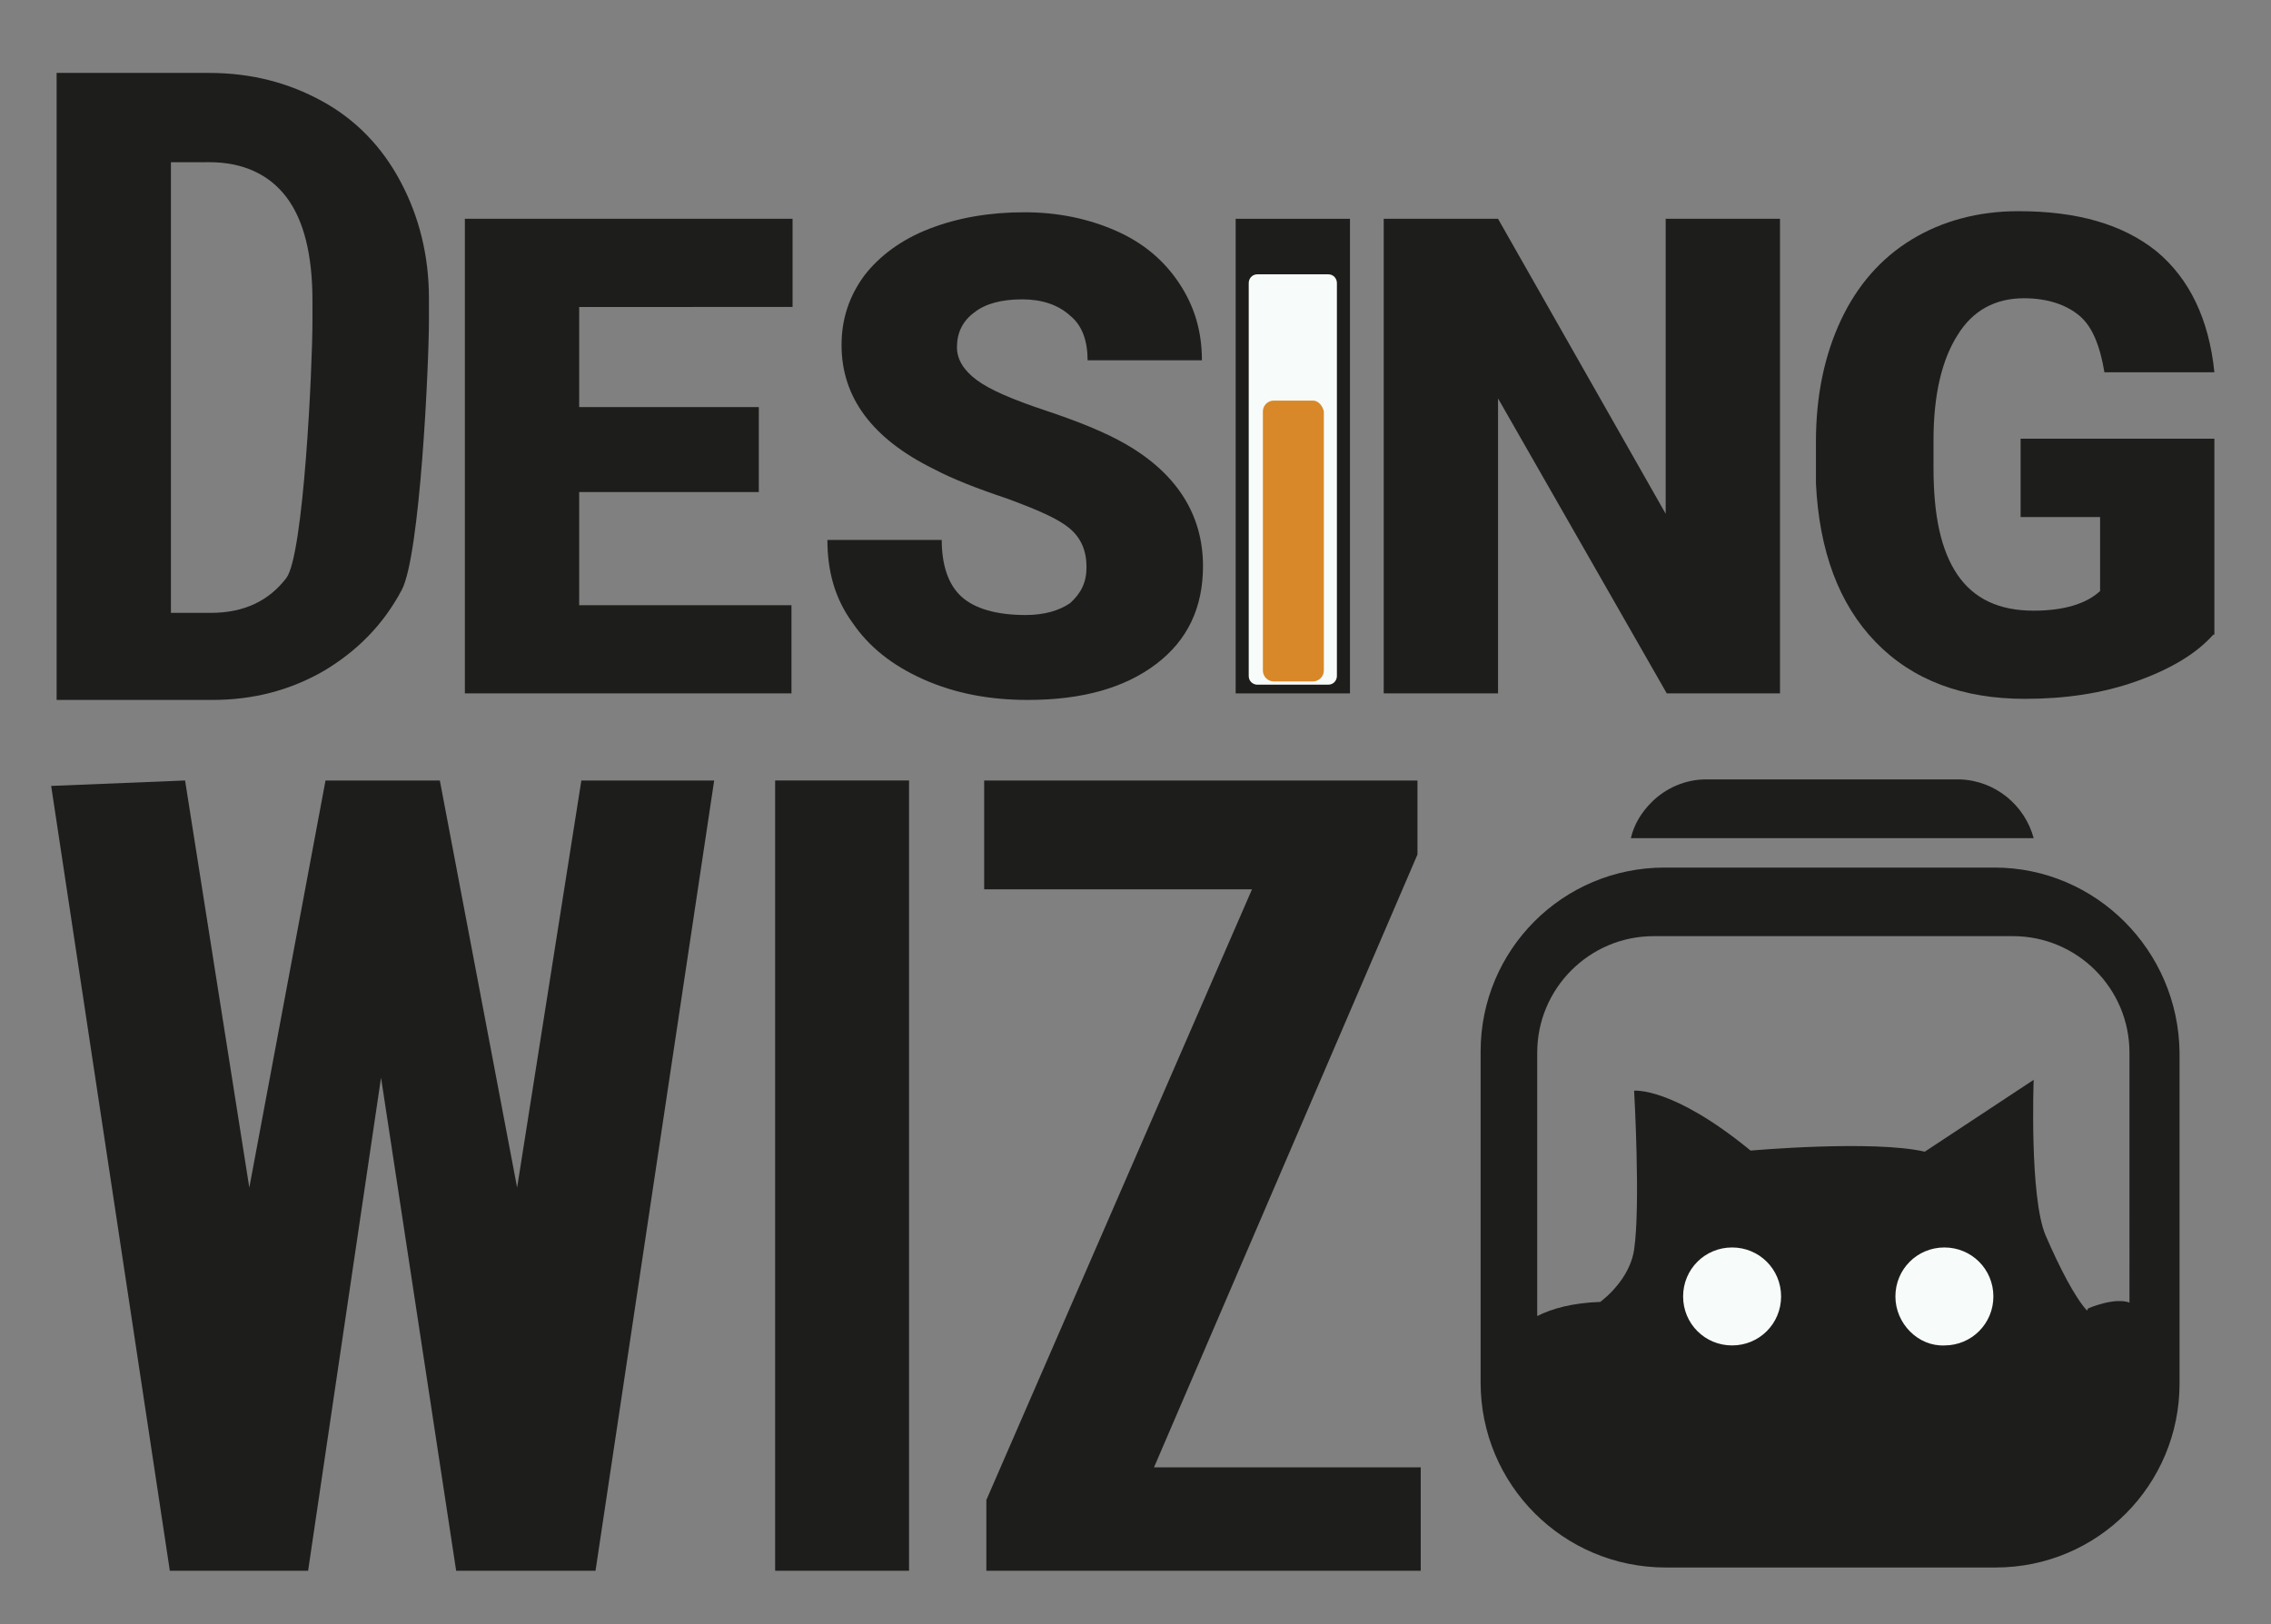 <?xml version="1.0" encoding="utf-8"?>
<!-- Generator: Adobe Illustrator 26.0.0, SVG Export Plug-In . SVG Version: 6.00 Build 0)  -->
<svg version="1.1" id="Capa_1" xmlns="http://www.w3.org/2000/svg" xmlns:xlink="http://www.w3.org/1999/xlink" x="0px" y="0px"
	 viewBox="0 0 208.6 149.2" style="enable-background:new 0 0 208.6 149.2;" xml:space="preserve">
<rect x="0" y="0" width="208.6" height="149.2" fill="#808080" stroke="none"/>
<style type="text/css">
	.st0{fill:#1D1D1B;}
	.st1{fill:#F7FBFA;}
	.st2{fill:#D88828;}
</style>
<g>
	<path class="st0" d="M47.5,109.1l5.9-37.4h12.2l-10.9,72.6H41.9L35,99l-6.7,45.3H15.6L4.7,72.2l12.3-0.5l5.9,37.4l7-37.4h10.5
		L47.5,109.1z"/>
</g>
<g>
	<path class="st0" d="M83.5,144.3H71.2V71.7h12.3V144.3z"/>
</g>
<g>
	<path class="st0" d="M106,134.8h24.5v9.5H90.6v-6.5L115,81.7H90.4v-10h39.8v6.8L106,134.8z"/>
</g>
<g>
	<path class="st0" d="M186.8,77h-37c0.3-1.3,1-2.4,1.9-3.3c1.3-1.3,3.1-2.1,5-2.1H180C183.3,71.7,186,74,186.8,77z"/>
	<g>
		<rect x="153.8" y="112.4" class="st1" width="30.5" height="14.6"/>
		<path class="st0" d="M183.2,79.7h-30.3c-9.4,0-16.9,7.6-16.9,16.9V127c0,9.4,7.6,17,17,17h30.3c9.4,0,16.9-7.6,16.9-16.9V96.7
			C200.1,87.3,192.5,79.7,183.2,79.7z M154.6,119.1c0-2.5,2-4.5,4.5-4.5s4.5,2,4.5,4.5c0,2.5-2,4.5-4.5,4.5S154.6,121.6,154.6,119.1
			z M174.1,119.1c0-2.5,2-4.5,4.5-4.5c2.5,0,4.5,2,4.5,4.5c0,2.5-2,4.5-4.5,4.5C176.2,123.7,174.1,121.6,174.1,119.1z M195.7,119.7
			c-1.4-0.6-3.9,0.5-3.9,0.5l-0.1,0.2c-1.1-1.2-2.5-3.9-3.8-6.9c-1.5-3.5-1.1-14.3-1.1-14.3l-10,6.6c-4.8-1.1-16-0.1-16-0.1
			c-7.2-5.9-10.7-5.5-10.7-5.5s0.6,10.5,0,14.6c-0.3,2-1.7,3.7-3.1,4.8c-2.6,0.1-4.4,0.6-5.8,1.3V96.7c0-5.9,4.8-10.7,10.7-10.7h33
			c5.9,0,10.7,4.8,10.7,10.7V119.7z"/>
	</g>
</g>
<path class="st0" d="M5.2,64.3V6.7h14c3.9,0,7.3,0.9,10.4,2.6c3.1,1.7,5.5,4.2,7.2,7.4c1.7,3.2,2.6,6.8,2.6,10.7v2
	c0,4-0.8,21.6-2.5,24.8c-1.7,3.2-4.1,5.6-7.1,7.4c-3.1,1.8-6.5,2.7-10.3,2.7H5.2z M15.7,14.8v41.5h3.7c3,0,5.3-1.1,6.9-3.2
	c1.6-2.1,2.4-19.4,2.4-23.6v-1.9c0-4.2-0.8-7.4-2.4-9.5c-1.6-2.1-4-3.2-7.1-3.2H15.7z"/>
<path class="st0" d="M69.7,45.2H53.2v10.4h19.5v8.1h-30V20.1h30.1v8.1H53.2v9.2h16.5V45.2z"/>
<path class="st0" d="M99.8,52.1c0-1.5-0.5-2.7-1.6-3.6c-1.1-0.9-3-1.7-5.7-2.7c-2.7-0.9-5-1.8-6.7-2.7c-5.7-2.8-8.5-6.6-8.5-11.4
	c0-2.4,0.7-4.5,2.1-6.4c1.4-1.8,3.4-3.3,6-4.3c2.6-1,5.5-1.5,8.7-1.5c3.1,0,5.9,0.6,8.4,1.7c2.5,1.1,4.4,2.7,5.8,4.8
	s2.1,4.4,2.1,7.1H99.9c0-1.8-0.5-3.2-1.6-4.1c-1.1-1-2.6-1.5-4.4-1.5c-1.9,0-3.4,0.4-4.4,1.2c-1.1,0.8-1.6,1.9-1.6,3.2
	c0,1.1,0.6,2.1,1.8,3c1.2,0.9,3.3,1.8,6.3,2.8c3,1,5.5,2,7.4,3.1c4.7,2.7,7.1,6.5,7.1,11.2c0,3.8-1.4,6.8-4.3,9
	c-2.9,2.2-6.8,3.3-11.8,3.3c-3.5,0-6.7-0.6-9.6-1.9c-2.9-1.3-5-3-6.5-5.2C76.7,55,76,52.5,76,49.6h10.5c0,2.3,0.6,4.1,1.8,5.2
	c1.2,1.1,3.2,1.7,5.9,1.7c1.7,0,3.1-0.4,4.1-1.1C99.3,54.5,99.8,53.5,99.8,52.1z"/>
<path class="st0" d="M124,63.7h-10.5V20.1H124V63.7z"/>
<path class="st0" d="M163.6,63.7h-10.5l-15.5-27.1v27.1h-10.5V20.1h10.5l15.4,27.1V20.1h10.5V63.7z"/>
<path class="st0" d="M203.3,58.3c-1.6,1.8-4,3.2-7.1,4.3c-3.1,1.1-6.5,1.6-10.2,1.6c-5.7,0-10.3-1.7-13.7-5.2
	c-3.4-3.5-5.2-8.4-5.5-14.6l0-3.8c0-4.3,0.8-8,2.3-11.2s3.7-5.7,6.5-7.4c2.8-1.7,6.1-2.6,9.8-2.6c5.4,0,9.6,1.2,12.7,3.7
	c3,2.5,4.8,6.2,5.3,11.1h-10.1c-0.4-2.4-1.1-4.2-2.3-5.2c-1.2-1-2.9-1.6-5.1-1.6c-2.6,0-4.7,1.1-6.1,3.4c-1.4,2.2-2.2,5.4-2.2,9.6
	v2.6c0,4.4,0.7,7.6,2.2,9.8s3.8,3.3,7,3.3c2.7,0,4.8-0.6,6.1-1.8v-6.8h-7.3v-7.2h17.8V58.3z"/>
<path class="st1" d="M122,25.2h-6.5c-0.5,0-0.8,0.4-0.8,0.8v36.1c0,0.5,0.4,0.8,0.8,0.8h6.5c0.5,0,0.8-0.4,0.8-0.8V26
	C122.8,25.6,122.5,25.2,122,25.2z"/>
<path class="st2" d="M120.6,36.8H117c-0.5,0-1,0.4-1,1v23.8c0,0.5,0.4,1,1,1h3.6c0.5,0,1-0.4,1-1V37.8
	C121.5,37.3,121.1,36.8,120.6,36.8z"/>
</svg>
